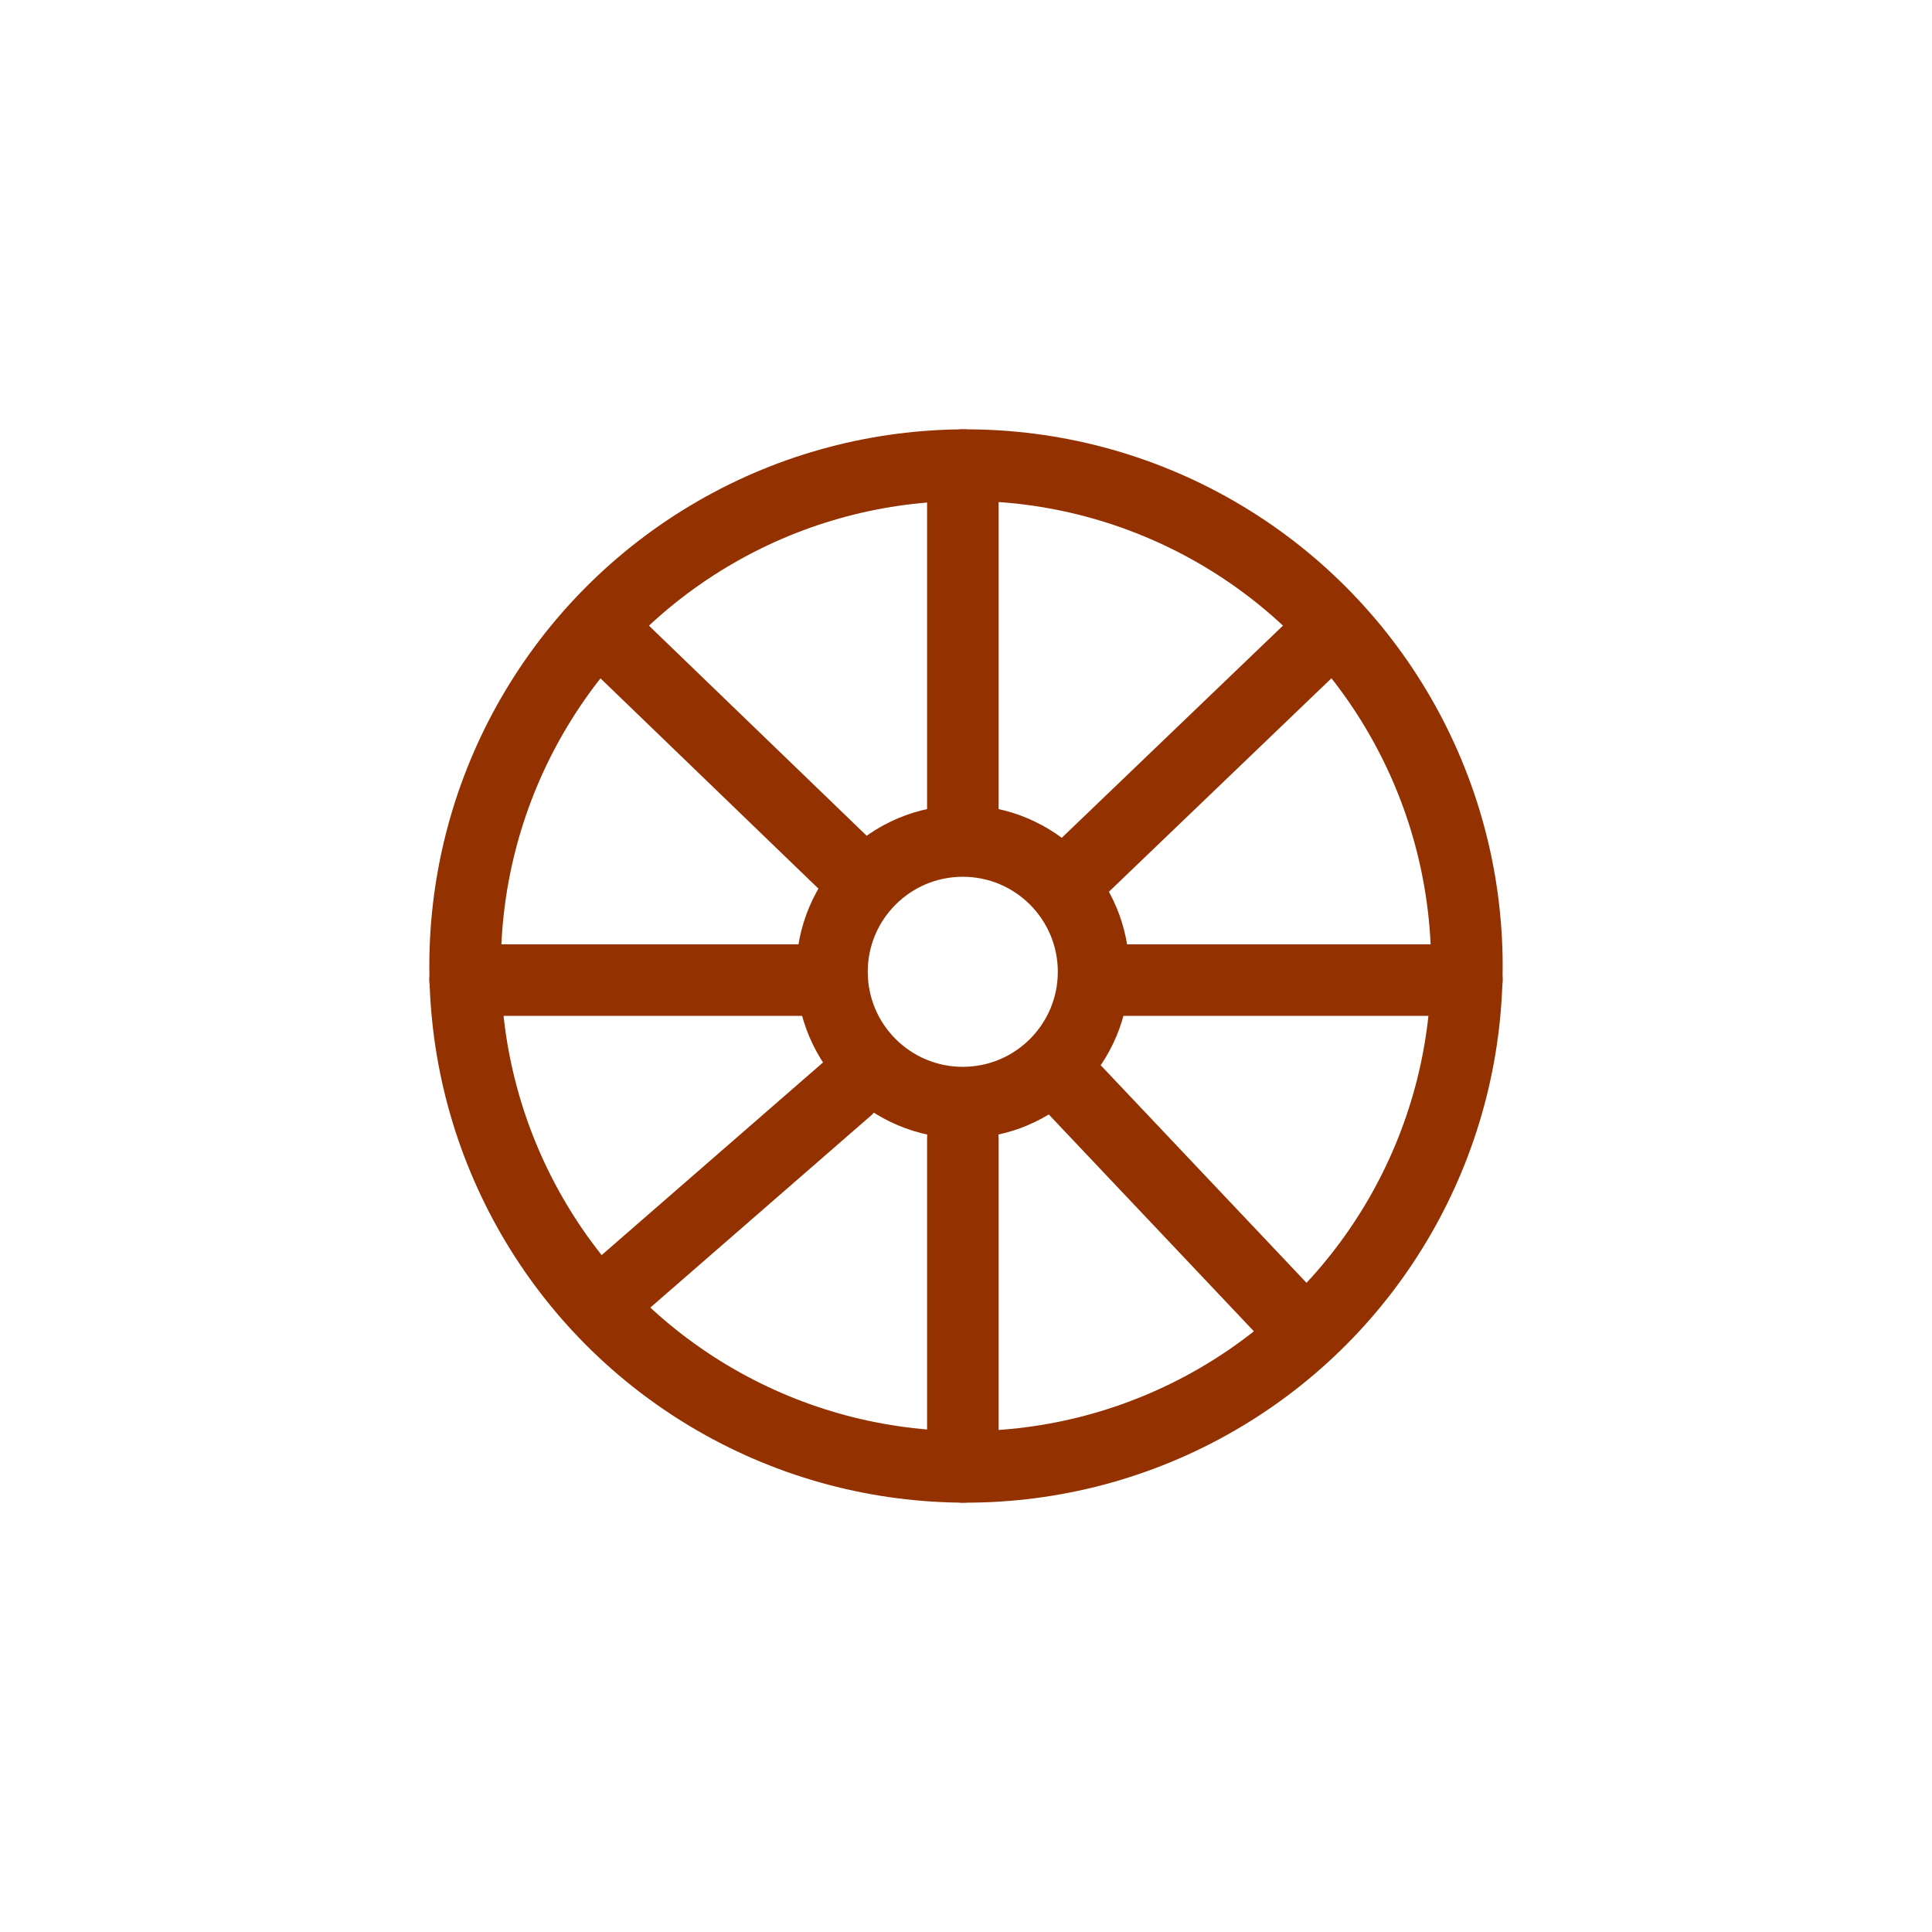 <svg width="27" height="27" viewBox="0 0 27 27" fill="none" xmlns="http://www.w3.org/2000/svg">
<circle cx="13.455" cy="13.581" r="1.828" stroke="#933200"/>
<circle cx="13.5" cy="13.5" r="7" stroke="#933200"/>
<path d="M13.456 6.5L13.456 11.486" stroke="#933200" stroke-linecap="round"/>
<path d="M13.456 20.5L13.456 15.909" stroke="#933200" stroke-linecap="round"/>
<path d="M20.5 13.697L15.667 13.697" stroke="#933200" stroke-linecap="round"/>
<path d="M6.5 13.697L11.244 13.697" stroke="#933200" stroke-linecap="round"/>
<path d="M18.631 8.763L15.067 12.182" stroke="#933200" stroke-linecap="round"/>
<path d="M8.369 18.237L11.845 15.212" stroke="#933200" stroke-linecap="round"/>
<path d="M18.237 18.632L15.034 15.246" stroke="#933200" stroke-linecap="round"/>
<path d="M8.369 8.763L11.877 12.148" stroke="#933200" stroke-linecap="round"/>
</svg>
